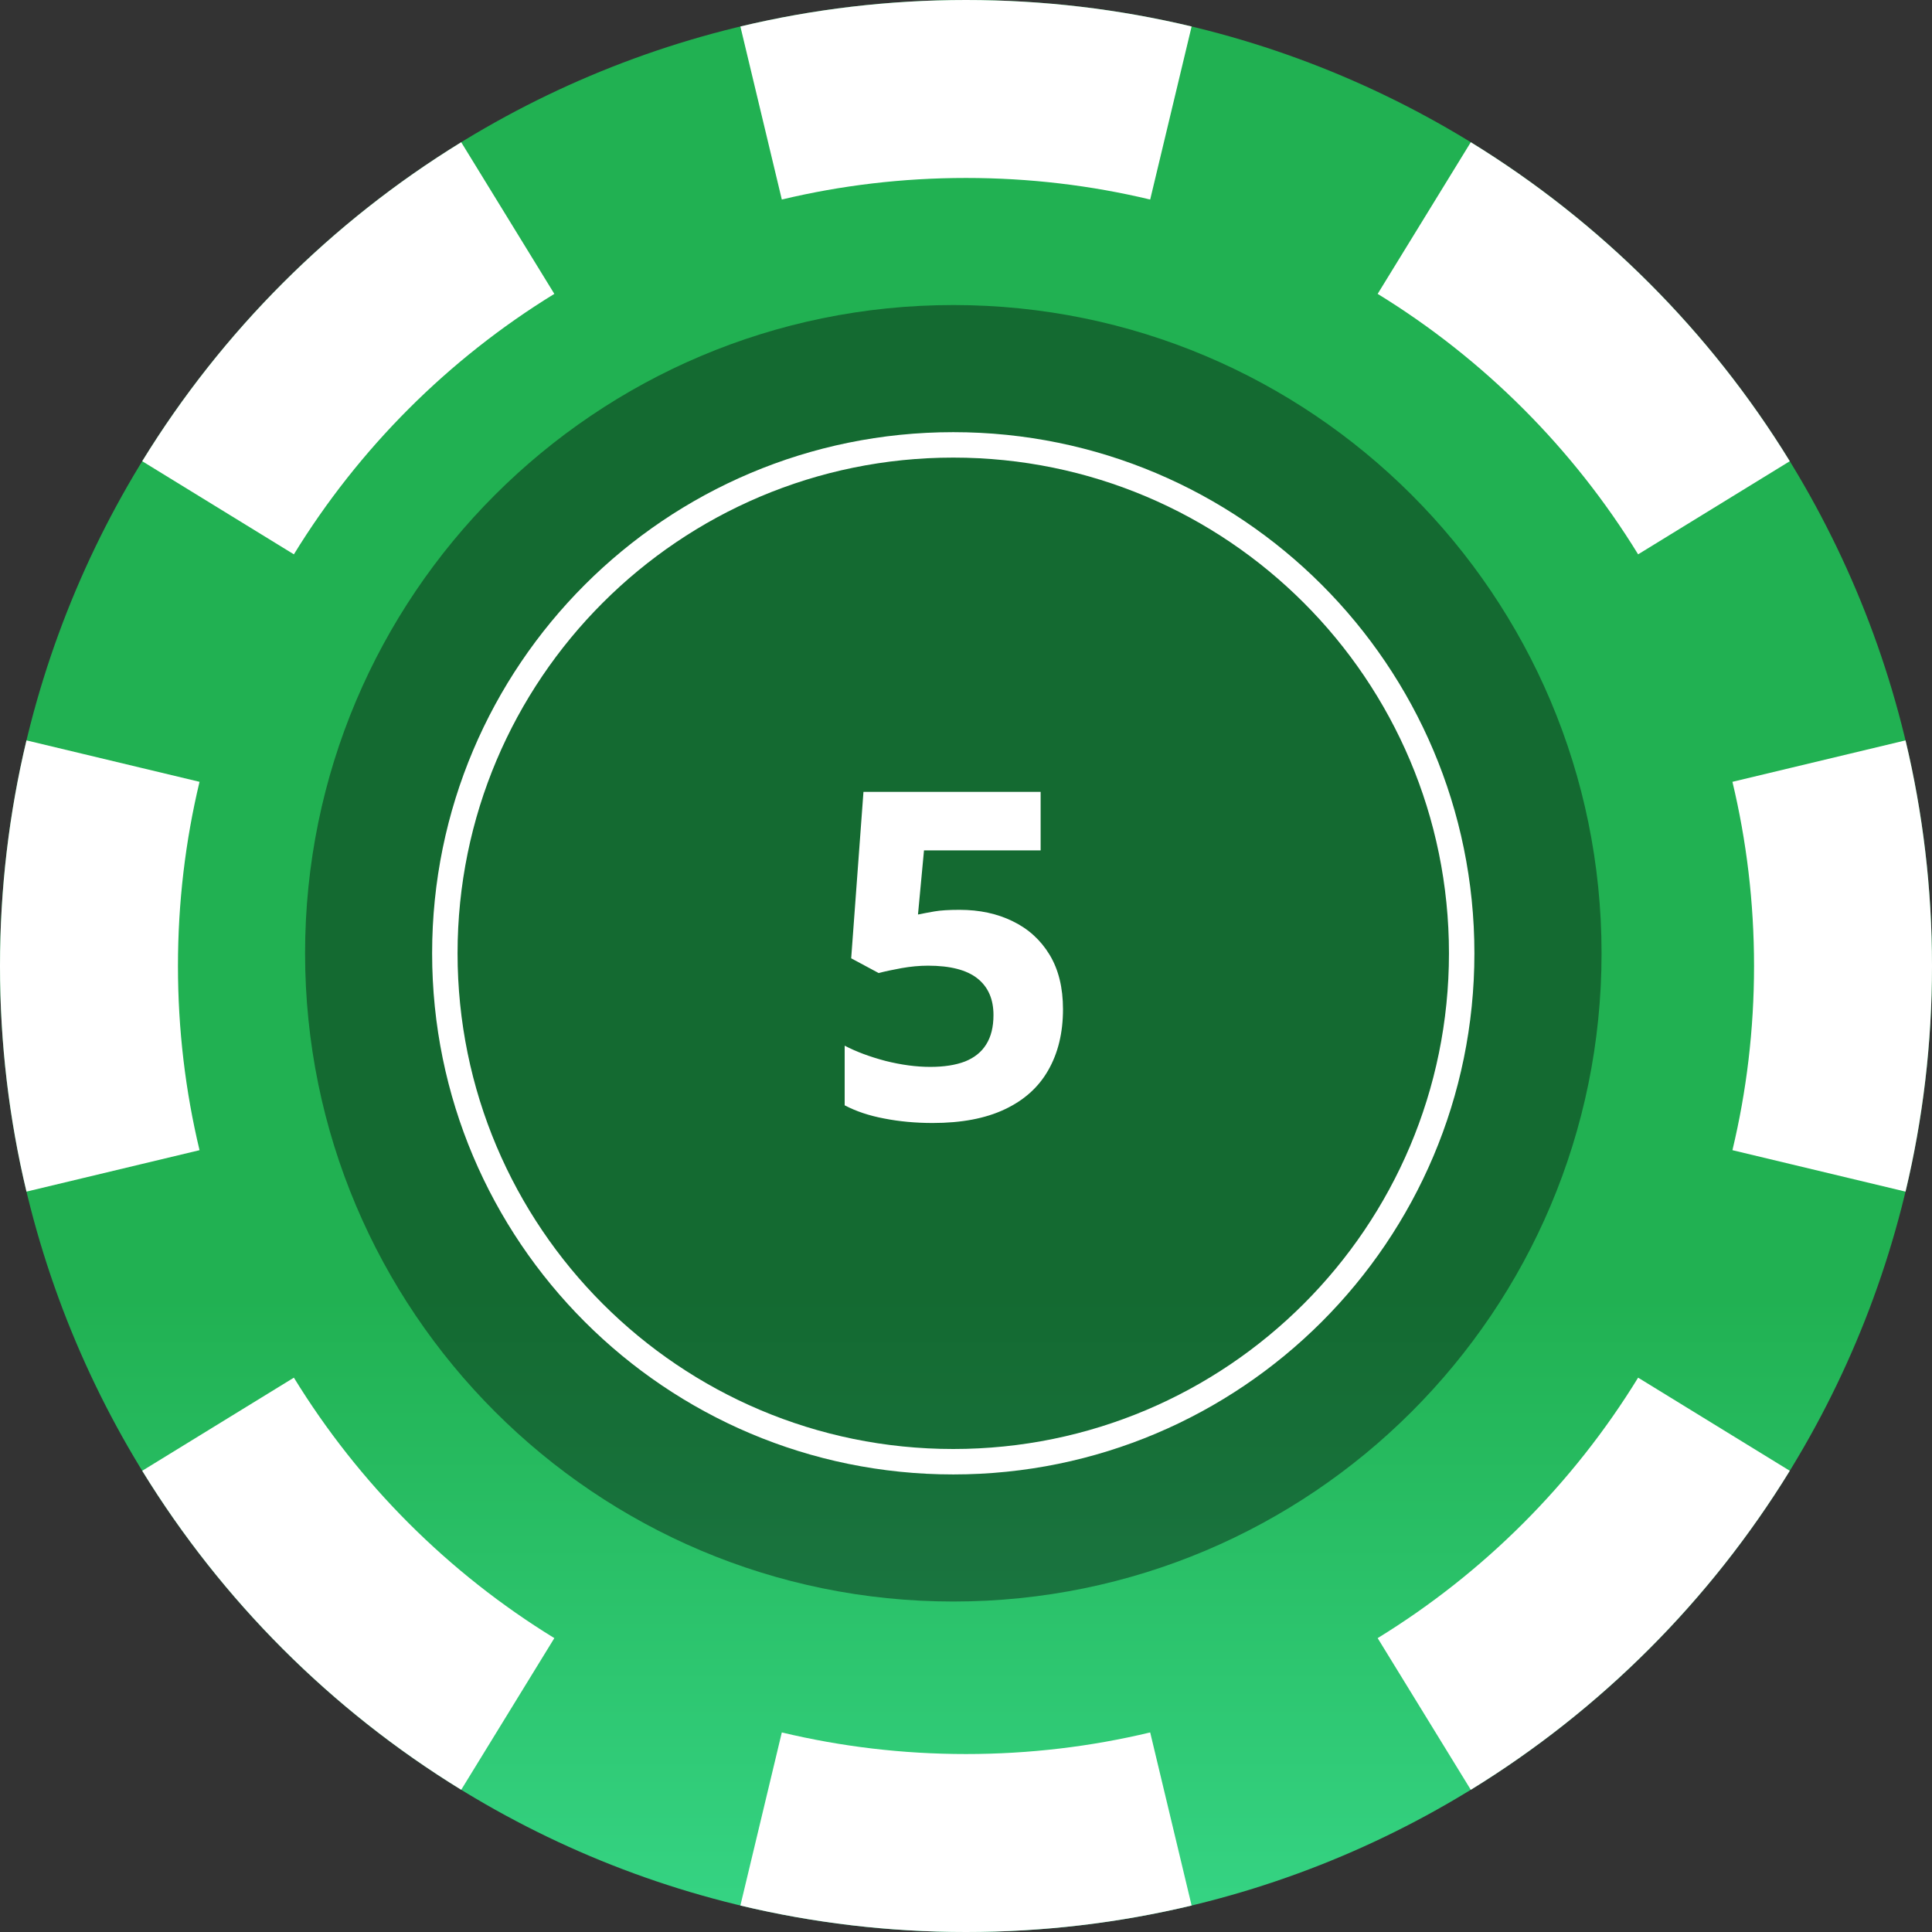<svg width="54" height="54" viewBox="0 0 54 54" fill="none" xmlns="http://www.w3.org/2000/svg">
<rect x="0" y="0" width="54" height="54" fill="#333333" stroke="none"/>
<path d="M0 27C0 12.088 12.088 0 27 0C41.912 0 54 12.088 54 27C54 41.912 41.912 54 27 54C12.088 54 0 41.912 0 27Z" fill="url(#paint0_linear_1605_4048)"/>
<path fill-rule="evenodd" clip-rule="evenodd" d="M53.26 33.306L48.422 32.148C48.816 30.502 49.026 28.779 49.026 27C49.026 25.221 48.816 23.498 48.422 21.852L53.26 20.694C53.744 22.717 54 24.829 54 27C54 29.171 53.744 31.283 53.26 33.306ZM50.025 12.891L45.786 15.494C43.968 12.532 41.468 10.032 38.506 8.214L41.109 3.975C44.736 6.203 47.797 9.263 50.025 12.891ZM33.306 0.74L32.148 5.577C30.502 5.183 28.779 4.974 27 4.974C25.221 4.974 23.498 5.183 21.852 5.577L20.694 0.74C22.717 0.256 24.829 0 27 0C29.171 0 31.283 0.256 33.306 0.74ZM12.891 3.975L15.494 8.214C12.532 10.032 10.032 12.532 8.214 15.494L3.975 12.891C6.203 9.263 9.263 6.203 12.891 3.975ZM0.74 20.694C0.256 22.717 0 24.829 0 27C0 29.171 0.256 31.283 0.74 33.306L5.577 32.148C5.183 30.502 4.974 28.779 4.974 27C4.974 25.221 5.183 23.498 5.577 21.852L0.74 20.694ZM3.975 41.109L8.214 38.506C10.032 41.468 12.532 43.968 15.494 45.786L12.891 50.025C9.263 47.797 6.203 44.736 3.975 41.109ZM20.694 53.26L21.852 48.422C23.498 48.816 25.221 49.026 27 49.026C28.779 49.026 30.502 48.816 32.148 48.422L33.306 53.26C31.283 53.744 29.171 54 27 54C24.829 54 22.717 53.744 20.694 53.26ZM41.109 50.025C44.736 47.797 47.797 44.736 50.025 41.109L45.786 38.506C43.968 41.468 41.468 43.968 38.506 45.786L41.109 50.025Z" fill="white"/>
<path d="M44.764 26.645C44.764 36.651 36.652 44.763 26.646 44.763C16.639 44.763 8.527 36.651 8.527 26.645C8.527 16.638 16.639 8.526 26.646 8.526C36.652 8.526 44.764 16.638 44.764 26.645Z" fill="black" fill-opacity="0.4"/>
<path d="M26.819 25.43C27.377 25.43 27.872 25.536 28.305 25.749C28.743 25.961 29.086 26.273 29.336 26.685C29.586 27.098 29.711 27.605 29.711 28.209C29.711 28.867 29.573 29.435 29.298 29.914C29.028 30.389 28.622 30.753 28.081 31.007C27.544 31.261 26.873 31.388 26.07 31.388C25.591 31.388 25.139 31.346 24.715 31.263C24.294 31.184 23.926 31.061 23.609 30.894V29.227C23.926 29.393 24.305 29.535 24.746 29.652C25.191 29.764 25.61 29.82 26.001 29.82C26.384 29.82 26.707 29.77 26.969 29.67C27.231 29.566 27.429 29.408 27.562 29.196C27.7 28.979 27.768 28.704 27.768 28.371C27.768 27.926 27.619 27.585 27.319 27.347C27.019 27.11 26.559 26.991 25.939 26.991C25.701 26.991 25.454 27.014 25.196 27.06C24.942 27.106 24.729 27.152 24.559 27.197L23.791 26.785L24.134 22.133H29.086V23.769H25.826L25.658 25.561C25.799 25.532 25.953 25.503 26.12 25.474C26.286 25.445 26.52 25.43 26.819 25.43Z" fill="white"/>
<path fill-rule="evenodd" clip-rule="evenodd" d="M26.644 40.5C34.296 40.5 40.499 34.297 40.499 26.645C40.499 18.993 34.296 12.79 26.644 12.79C18.992 12.79 12.789 18.993 12.789 26.645C12.789 34.297 18.992 40.5 26.644 40.5ZM26.644 41.211C34.688 41.211 41.21 34.689 41.21 26.645C41.21 18.6 34.688 12.079 26.644 12.079C18.599 12.079 12.078 18.6 12.078 26.645C12.078 34.689 18.599 41.211 26.644 41.211Z" fill="white"/>
<defs>
<linearGradient id="paint0_linear_1605_4048" x1="27" y1="0" x2="27" y2="54" gradientUnits="userSpaceOnUse">
<stop offset="0.672" stop-color="#21B152"/>
<stop offset="1" stop-color="#36D585"/>
</linearGradient>
</defs>
</svg>

